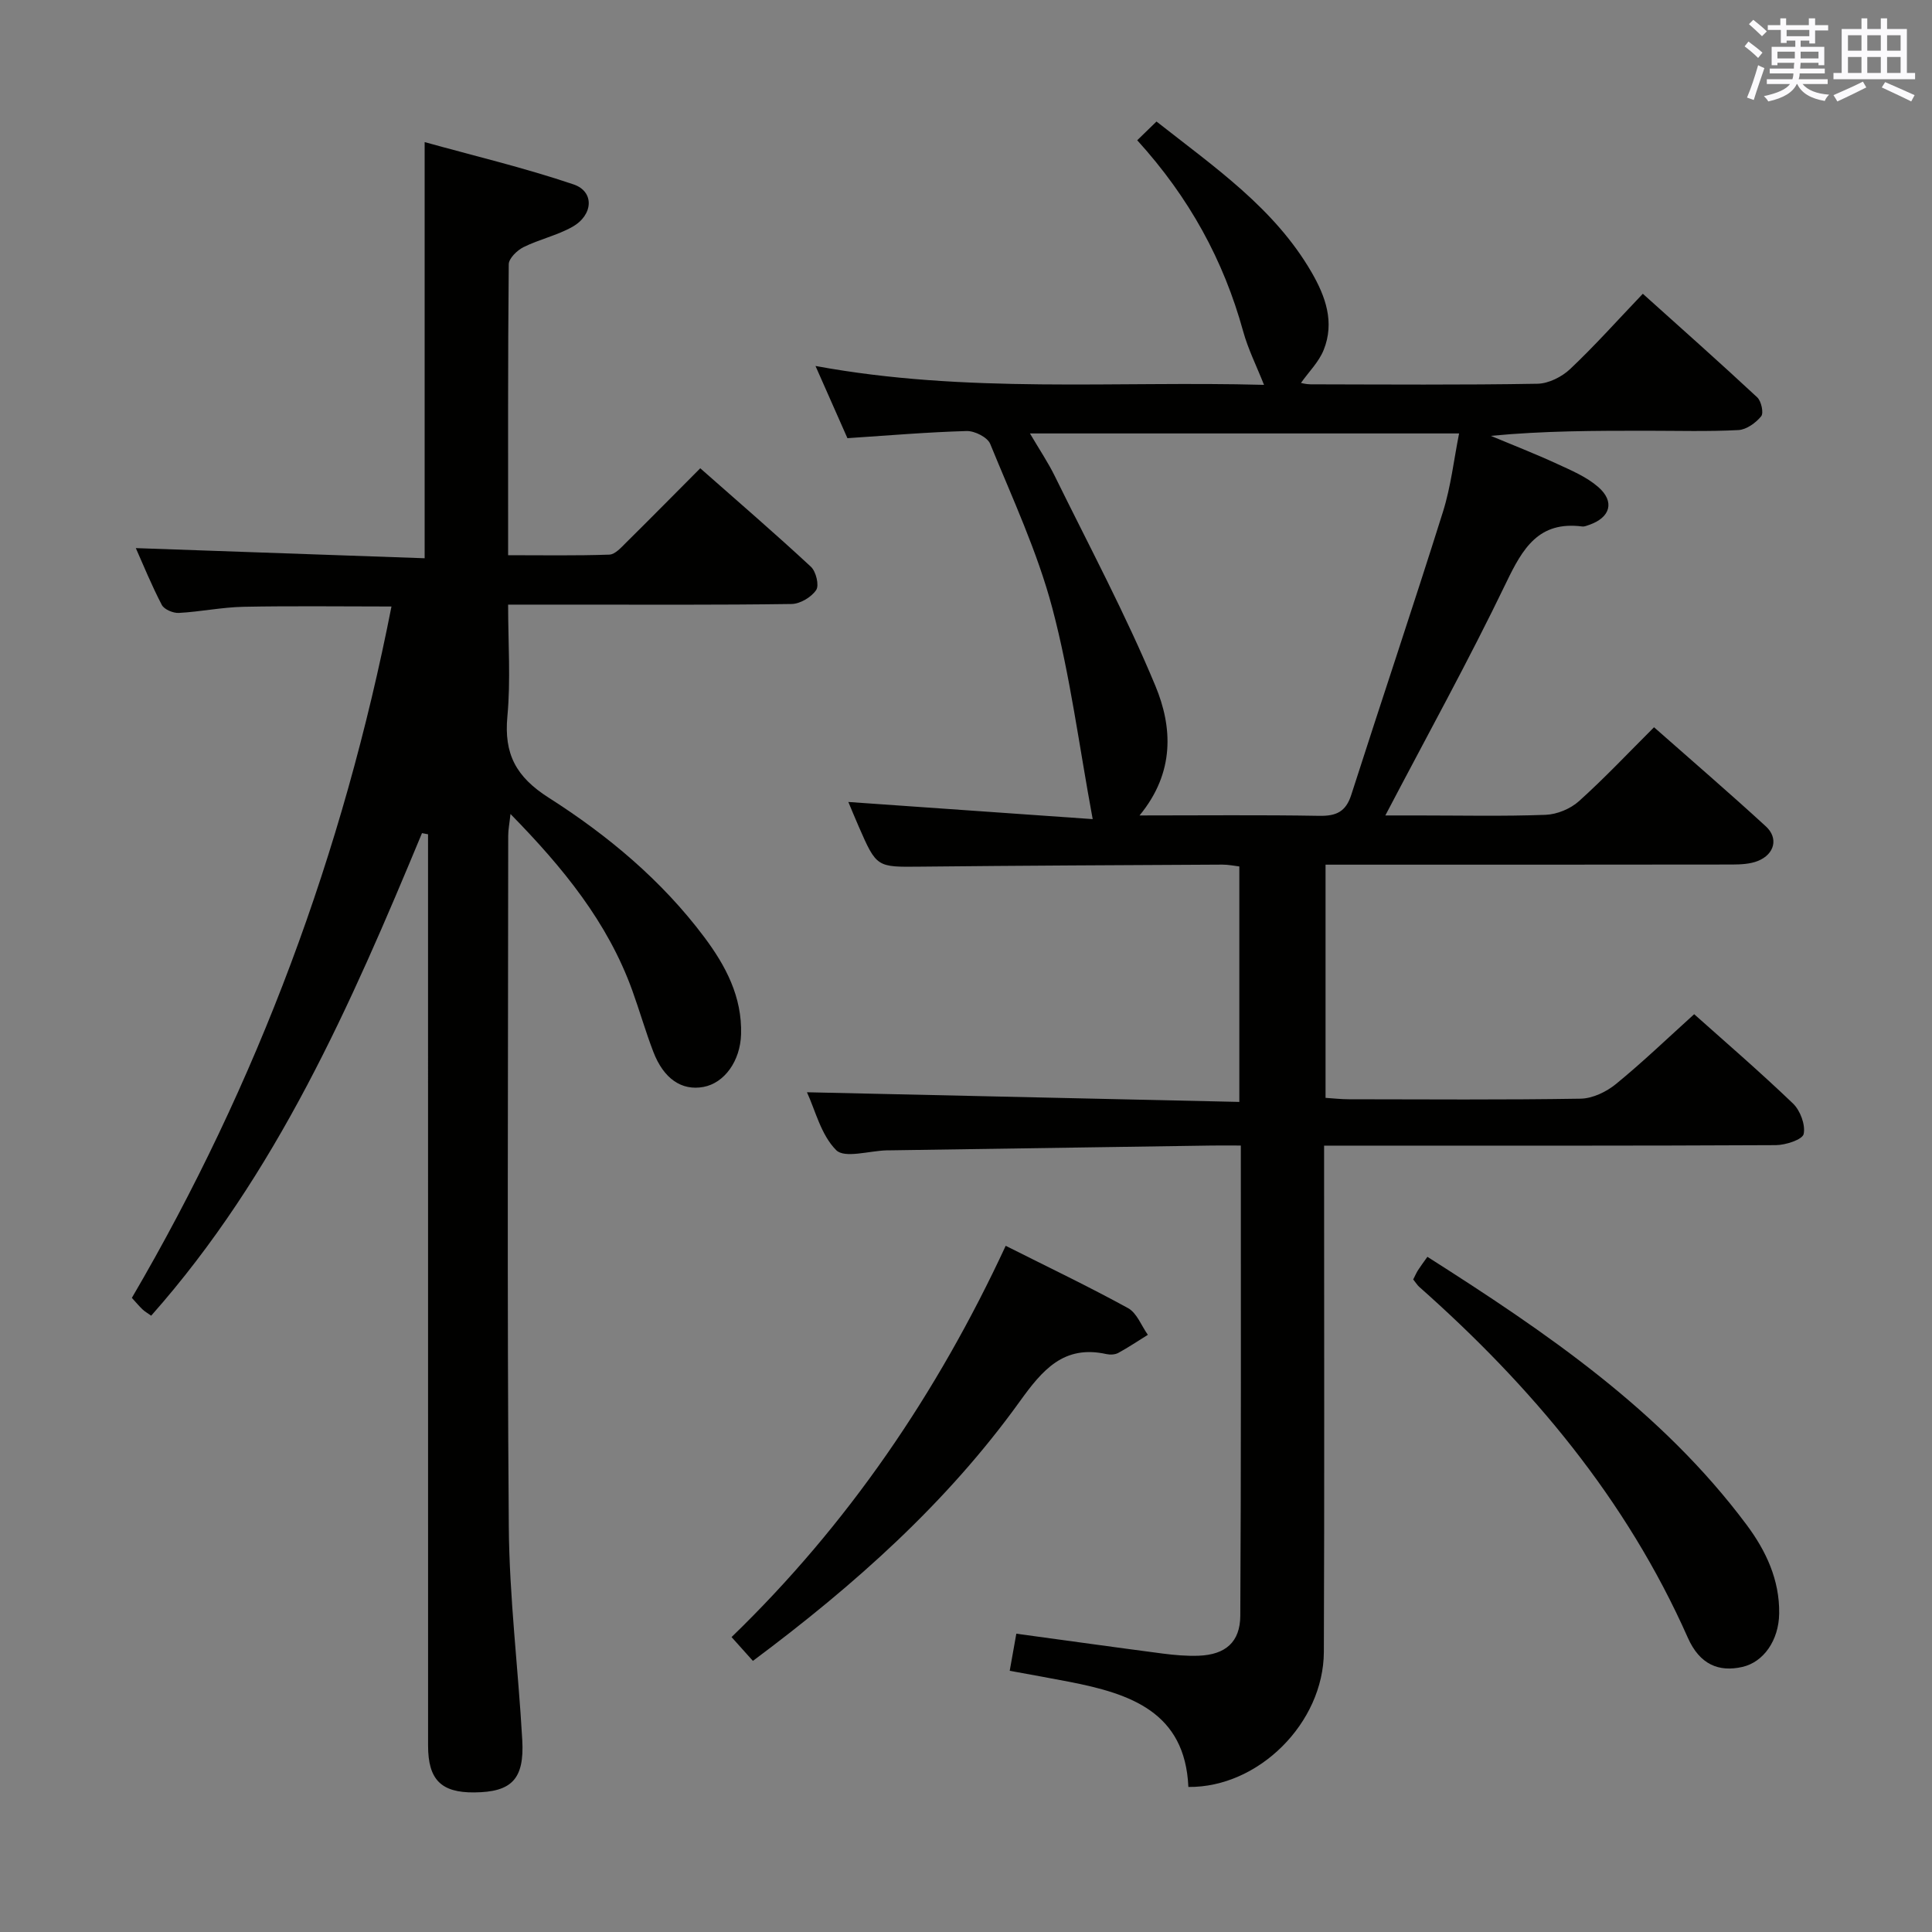 <svg enable-background="new 0 0 400 400" viewBox="0 0 400 400" xmlns="http://www.w3.org/2000/svg"><rect x="0" y="0" width="400" height="400" fill="#808080" stroke="none"/><g fill="#010100"><path d="m256.9 237.17c-2.37 0-4.16-.02-5.95 0-22.14.32-44.28.66-66.42.99-.33 0-.67 0-1 .01-3.58.1-8.66 1.7-10.4-.04-3.17-3.17-4.35-8.32-6.06-11.99 29.81.67 59.48 1.33 89.52 2 0-16.79 0-32.54 0-48.75-1.03-.12-2.28-.39-3.53-.38-20.83.11-41.66.2-62.48.42-9.07.09-9.07.22-12.82-8.37-.79-1.81-1.54-3.64-2.12-5.02 16.84 1.18 33.64 2.36 50.59 3.55-2.83-15.26-4.66-29.74-8.37-43.73-3.09-11.64-8.27-22.75-12.85-33.96-.56-1.37-3.21-2.7-4.86-2.66-8.13.23-16.24.92-24.7 1.48-2.13-4.82-4.24-9.6-6.61-14.95 31.27 5.78 62.2 3.07 92.86 3.91-1.56-3.94-3.3-7.4-4.31-11.06-4.05-14.71-11.15-27.71-21.94-39.58 1.31-1.27 2.55-2.47 3.99-3.88 12.13 9.54 24.4 17.95 32.07 31.15 2.94 5.06 4.85 10.41 2.54 16.15-1 2.49-3.09 4.54-4.7 6.82.01 0 .99.28 1.98.29 15.67.03 31.33.15 46.99-.12 2.31-.04 5.06-1.43 6.78-3.06 5.07-4.79 9.72-10.01 15.03-15.57 8.03 7.22 15.95 14.24 23.69 21.45.84.79 1.37 3.24.81 3.92-1.11 1.36-3.04 2.76-4.7 2.85-6.32.33-12.66.14-18.99.14-10.64 0-21.27 0-32.28 1.06 4.56 1.91 9.17 3.7 13.66 5.77 2.98 1.37 6.16 2.71 8.58 4.82 3.49 3.04 2.5 6.33-1.88 7.84-.47.16-.98.39-1.44.33-9-1.16-12.31 4.5-15.73 11.61-7.77 16.14-16.45 31.83-25.03 48.22h6.7c8.83 0 17.67.2 26.49-.13 2.36-.09 5.13-1.24 6.89-2.82 5.31-4.77 10.21-9.99 15.55-15.31 7.78 6.87 15.58 13.57 23.15 20.52 2.66 2.44 1.81 5.77-1.65 7.16-1.62.65-3.55.73-5.35.74-26.16.04-52.33.03-78.49.03-1.79 0-3.59 0-5.67 0v48.28c1.59.1 3.2.29 4.81.29 16 .02 32 .14 47.99-.12 2.48-.04 5.34-1.41 7.32-3.03 5.52-4.51 10.68-9.47 16.2-14.46 6.18 5.52 13.5 11.82 20.46 18.49 1.5 1.44 2.61 4.41 2.21 6.31-.25 1.16-3.73 2.3-5.77 2.31-29 .15-58 .1-86.99.1-1.96 0-3.92 0-6.53 0v6.33c0 32.83.08 65.66-.05 98.49-.06 14.68-13.51 28.12-28.05 27.96-.68-15.57-12.1-19.32-24.65-21.77-4.05-.79-8.11-1.5-12.34-2.28.49-2.76.92-5.15 1.37-7.68 10.29 1.4 20.28 2.8 30.29 4.11 2.47.32 4.98.54 7.46.45 5.56-.21 8.59-2.83 8.62-8.28.18-32.18.11-64.34.11-97.35zm-20.97-68.34c13.04 0 25.14-.13 37.23.08 3.5.06 5.48-.85 6.6-4.33 6.27-19.56 12.83-39.02 18.99-58.62 1.65-5.25 2.26-10.83 3.34-16.22-29.84 0-58.99 0-88.85 0 2.02 3.43 3.78 6.05 5.16 8.86 7.08 14.41 14.67 28.62 20.82 43.42 3.51 8.46 4.08 17.87-3.29 26.81z"/><path d="m87.37 172.49c-14.73 35.46-30.07 70.57-56.07 99.91-.77-.55-1.34-.87-1.79-1.3-.71-.68-1.35-1.45-2.21-2.39 26.06-44.52 43.74-92.16 53.75-143.14-10.49 0-20.57-.14-30.64.06-4.47.09-8.92 1.03-13.39 1.27-1.18.06-3.03-.72-3.52-1.66-2.12-4.06-3.85-8.32-5.38-11.76 19.92.7 39.8 1.4 59.8 2.1 0-28.9 0-56.95 0-86.16 10.1 2.81 20.63 5.31 30.83 8.76 4.37 1.48 4.09 6.36-.27 8.8-3.15 1.77-6.84 2.57-10.1 4.19-1.32.66-3.04 2.33-3.05 3.55-.19 19.81-.13 39.63-.13 60.23 7.14 0 14.06.12 20.96-.12 1.2-.04 2.48-1.51 3.51-2.53 5.06-5 10.06-10.08 15.31-15.35 7.82 6.9 15.5 13.51 22.92 20.4 1.05.98 1.74 3.84 1.08 4.81-.99 1.47-3.3 2.86-5.07 2.89-15.33.22-30.66.13-45.99.13-3.98 0-7.95 0-12.72 0 0 7.95.55 15.6-.15 23.12-.73 7.79 1.76 12.53 8.56 16.86 12.21 7.78 23.4 17.11 32.2 28.86 4.45 5.94 7.85 12.37 7.62 20.12-.16 5.53-3.45 10.1-7.79 10.9-4.5.83-8.24-1.68-10.39-7.31-1.6-4.17-2.83-8.48-4.35-12.69-5.1-14.09-14.27-25.35-25.21-36.51-.22 2.05-.47 3.27-.47 4.48-.02 47.66-.25 95.32.12 142.98.11 14.77 1.96 29.52 2.79 44.29.45 8.09-2.21 10.76-9.95 10.82-6.84.06-9.55-2.64-9.55-9.67-.01-60.99-.01-121.98-.01-182.98 0-1.91 0-3.81 0-5.72-.44-.08-.84-.16-1.25-.24z"/><path d="m292.59 264.9c.41-.81.67-1.42 1.02-1.96.54-.84 1.14-1.63 1.92-2.73 24.54 15.62 48.44 31.83 66.09 55.49 4.02 5.39 6.84 11.4 6.74 18.37-.08 5.55-3.23 10.05-7.62 11.05-4.88 1.11-8.83-.49-11.29-6.04-12.74-28.72-32.38-52.08-55.65-72.68-.36-.33-.62-.77-1.21-1.5z"/><path d="m155.88 343.87c-1.57-1.75-2.77-3.1-4.42-4.93 24.08-23.29 42.58-50.47 56.76-81.01 8.8 4.43 17.2 8.44 25.34 12.91 1.82 1 2.75 3.64 4.09 5.52-2.03 1.26-4.02 2.6-6.11 3.74-.67.37-1.68.42-2.46.25-8.87-1.97-13.28 3.33-17.93 9.78-15.09 20.99-34.17 38.01-55.27 53.74z"/></g><path d="m361.2 9.6.8-1c.9.7 1.9 1.4 2.9 2.3l-.9 1.1c-1-1-2-1.8-2.8-2.4zm.5 10.6c.9-2.1 1.6-4.3 2.3-6.7.4.2.8.4 1.3.6-.7 2.1-1.5 4.3-2.2 6.6zm.4-15.2.9-.9c1 .8 2 1.6 2.8 2.4l-1 1c-.9-.9-1.8-1.7-2.7-2.5zm12.5-1.2h1.2v1.4h2.7v1.1h-2.7v2.7h-1.2v-.6h-1.8v1.3h4.9v3.8h-1.2v-.5h-3.7c0 .4-.1.9-.1 1.2h5.1v1h-5.2c0 .5-.1.9-.2 1.2h6v1h-5.2c1.1 1.3 2.9 2 5.5 2.2-.4.4-.7.8-.9 1.3-2.9-.5-4.8-1.6-5.7-3.5h-.1c-.8 1.7-2.7 2.9-5.9 3.6-.2-.4-.6-.8-.9-1.1 2.8-.6 4.6-1.4 5.4-2.5h-4.8v-1h5.3c.1-.3.2-.7.2-1.2h-4.9v-1h5c0-.4 0-.8.1-1.2h-3.5v.5h-1.2v-3.8h4.9v-1.3h-1.8v.5h-1.2v-2.7h-2.7v-1h2.6v-1.4h1.2v1.4h4.7v-1.4zm-6.6 8.3h3.6c0-.4 0-.9 0-1.4h-3.6zm1.9-4.6h4.7v-1.3h-4.7zm6.6 3.2h-3.7v1.4h3.7z" fill="#fbfafc"/><path d="m385.3 3.8h1.3v2.2h2.8v-2.2h1.3v2.2h4.1v9.1h1.7v1.3h-16.9v-1.3h1.7v-9.1h4.1v-2.2zm.4 13.1.7 1.2c-1.8.9-3.8 1.9-6 2.9-.2-.4-.5-.8-.8-1.3 2.3-1 4.3-1.9 6.1-2.8zm-3.1-6.4h2.8v-3.2h-2.8zm0 4.6h2.8v-3.3h-2.8zm4-4.6h2.8v-3.2h-2.8zm0 4.6h2.8v-3.3h-2.8zm3.7 1.9c2.1.9 4.1 1.8 6.1 2.7l-.7 1.3c-2.2-1.1-4.2-2-6.1-2.9zm3.2-9.7h-2.8v3.2h2.8zm-2.8 7.8h2.8v-3.3h-2.8z" fill="#fbfafc"/></svg>